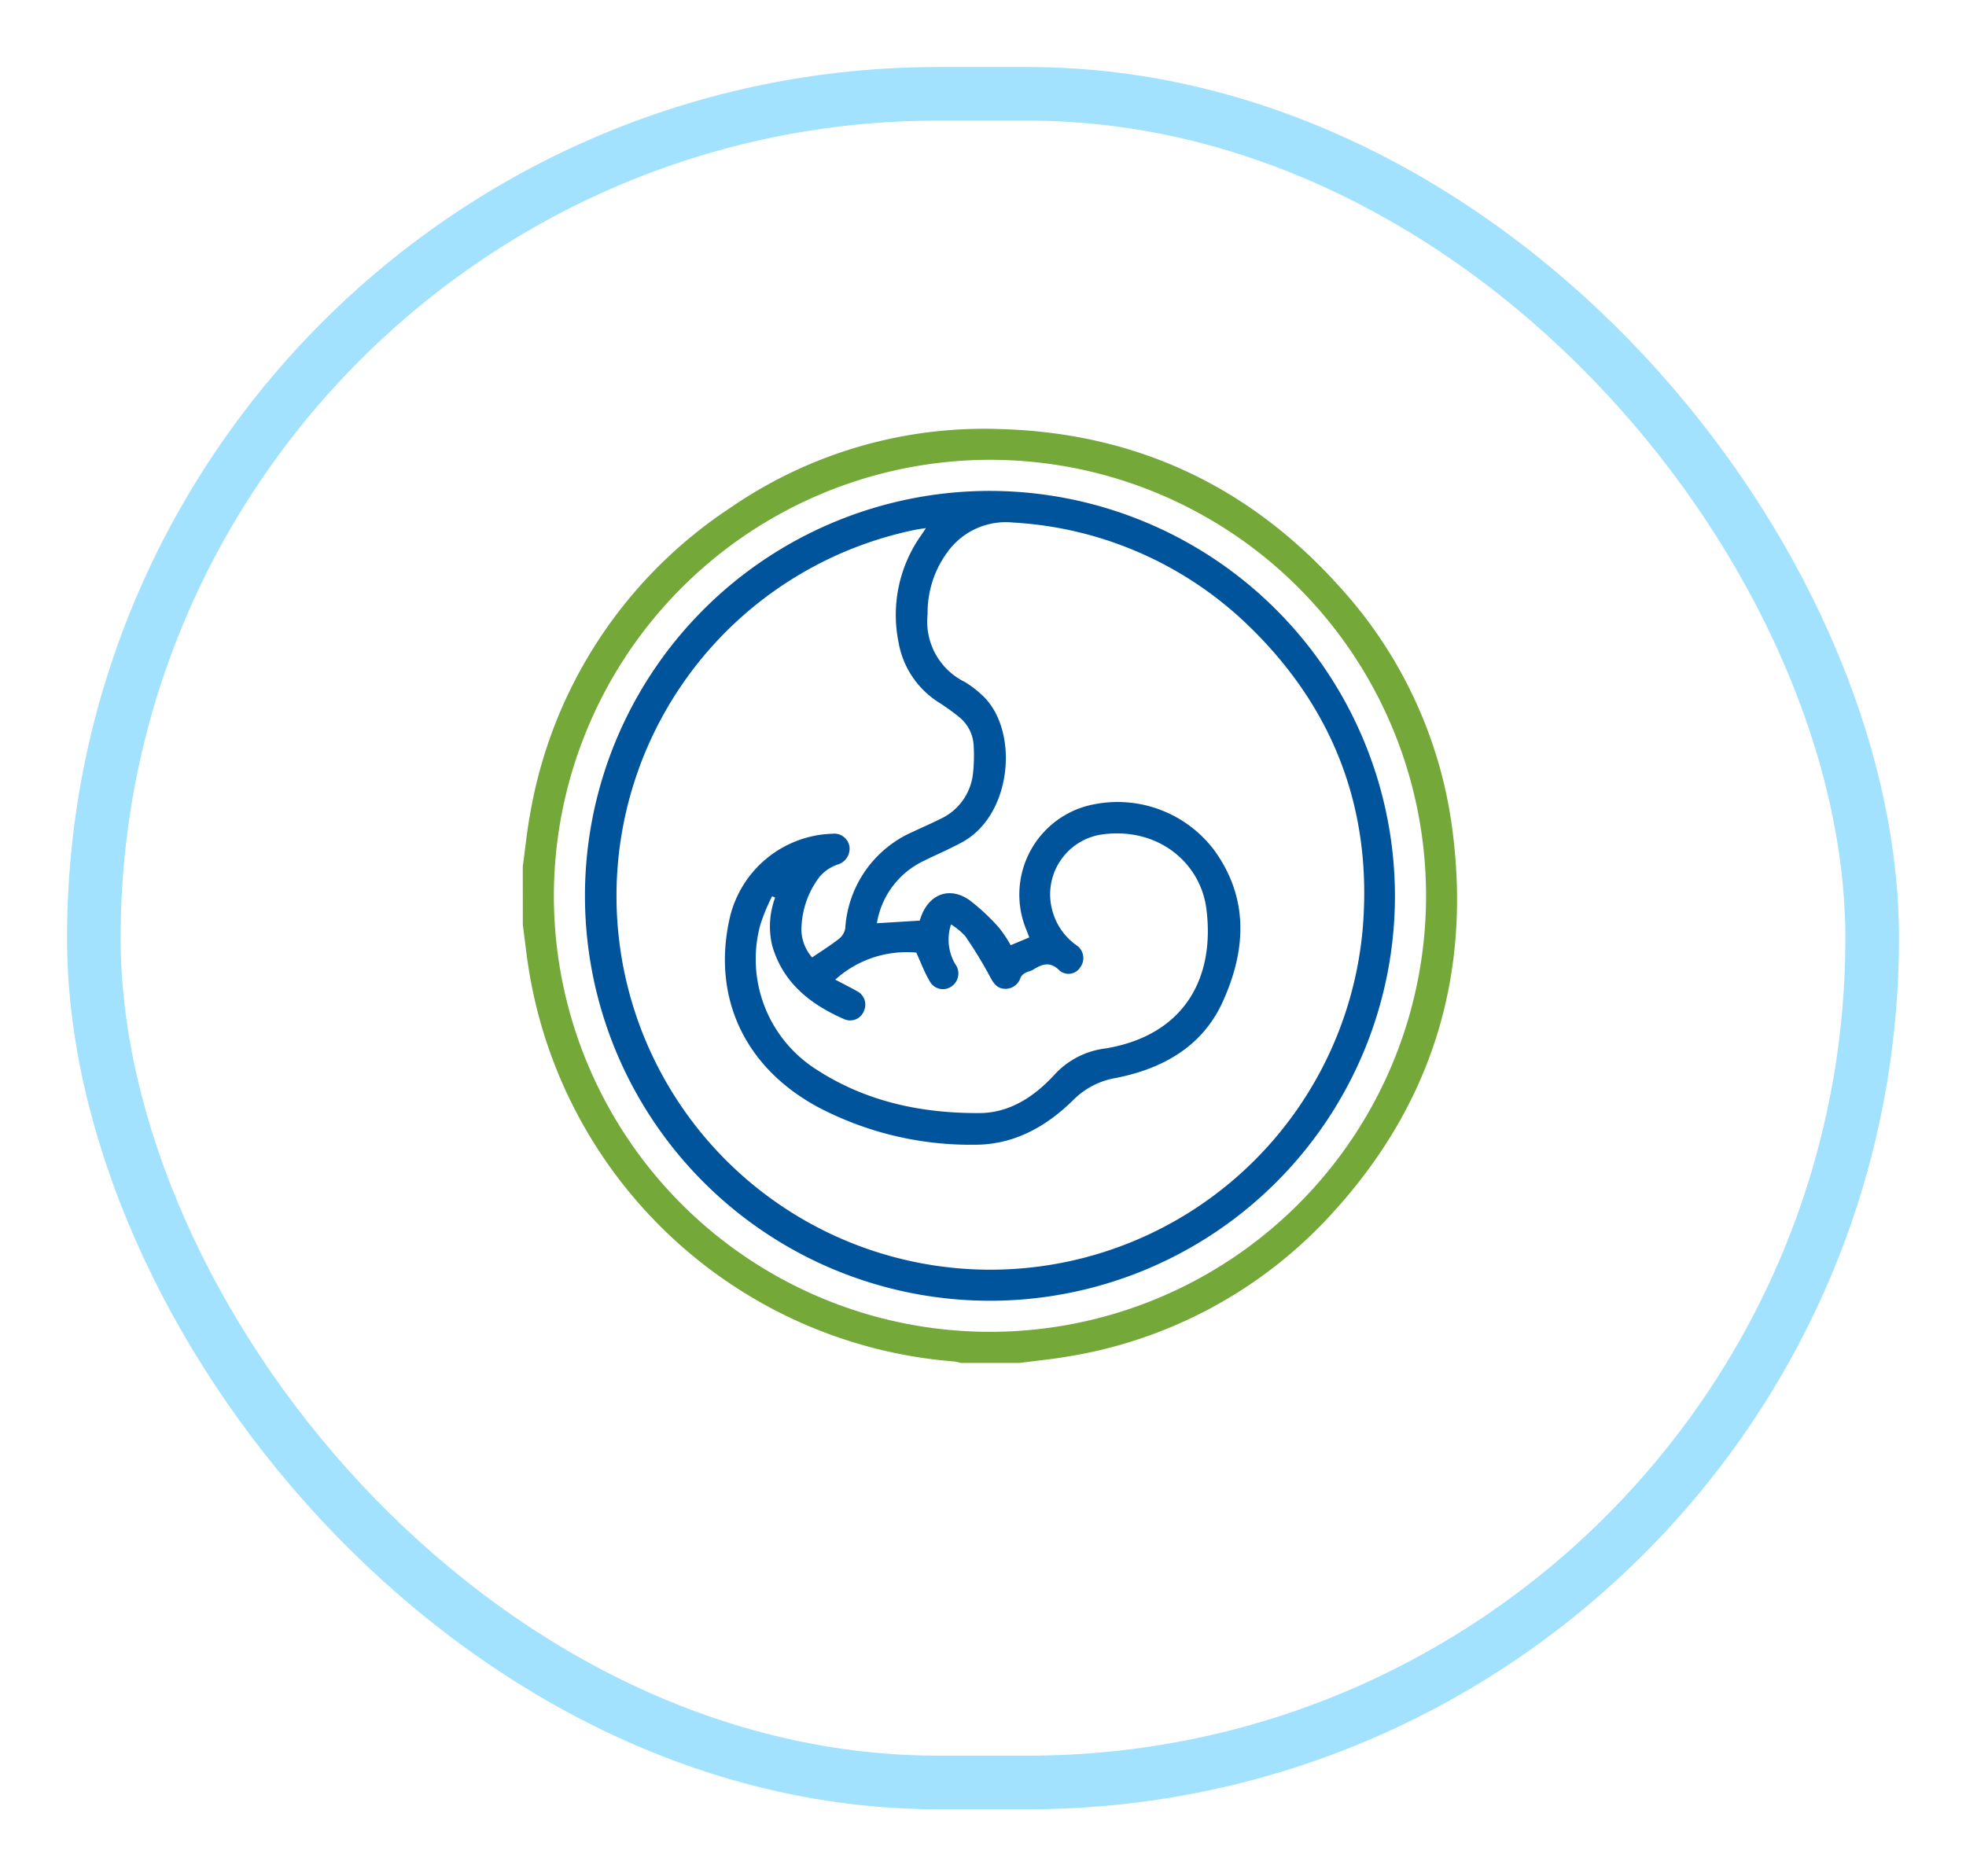 <svg xmlns="http://www.w3.org/2000/svg" xmlns:xlink="http://www.w3.org/1999/xlink" width="220" height="210" viewBox="0 0 220 210">
  <defs>
    <filter id="Image" x="0" y="0" width="220" height="210" filterUnits="userSpaceOnUse">
      <feOffset dy="5" input="SourceAlpha"/>
      <feGaussianBlur stdDeviation="2.5" result="blur"/>
      <feFlood flood-opacity="0.161"/>
      <feComposite operator="in" in2="blur"/>
      <feComposite in="SourceGraphic"/>
    </filter>
  </defs>
  <g id="Grupo_6341" data-name="Grupo 6341" transform="translate(-270.5 -1568.5)">
    <g transform="matrix(1, 0, 0, 1, 270.5, 1568.5)" filter="url(#Image)">
      <g id="Image-2" data-name="Image" transform="translate(7.5 2.5)" fill="#fff" stroke="#a2e2ff" stroke-width="6">
        <rect width="205" height="195" rx="97.5" stroke="none"/>
        <rect x="3" y="3" width="199" height="189" rx="94.5" fill="none"/>
      </g>
    </g>
    <g id="Grupo_496" data-name="Grupo 496" transform="translate(9 1487.549)">
      <path id="Trazado_508" data-name="Trazado 508" d="M320,177.949c.266-1.947.454-3.911.813-5.841A51.448,51.448,0,0,1,343.3,137.736a49.97,49.97,0,0,1,29.953-8.767c15.326.389,28.141,6.4,38.327,17.851a49.774,49.774,0,0,1,12.5,27.426c2.015,16.19-2.475,30.454-13.5,42.5a50.925,50.925,0,0,1-29.682,16.044c-1.769.306-3.56.475-5.34.707h-6.536a5.87,5.87,0,0,0-.785-.168,52.35,52.35,0,0,1-47.45-43.206c-.333-1.867-.524-3.759-.781-5.641Zm3.48,3.216a48.8,48.8,0,1,0,48.9-48.751A48.857,48.857,0,0,0,323.48,181.165Z" transform="translate(0 0)" fill="#74a839"/>
      <path id="Trazado_509" data-name="Trazado 509" d="M416.1,179.716A45.32,45.32,0,1,1,370.768,134.4,45.388,45.388,0,0,1,416.1,179.716Zm-40.918,4.657c-.154-.4-.248-.65-.349-.9a10.288,10.288,0,0,1,6.636-13.769,13.533,13.533,0,0,1,14.447,4.964c3.893,5.417,3.5,11.24.893,16.948-2.282,5-6.718,7.454-11.917,8.486a8.757,8.757,0,0,0-4.772,2.454c-3.029,2.992-6.644,5.033-11.048,5.022A36.652,36.652,0,0,1,351.6,203.4c-8.172-4.378-11.864-12.133-10.008-20.887a12.181,12.181,0,0,1,11.581-9.744,1.72,1.72,0,0,1,1.891,1.473,1.861,1.861,0,0,1-1.379,1.992,4.773,4.773,0,0,0-1.886,1.251,9.848,9.848,0,0,0-2.091,5.441,4.8,4.8,0,0,0,1.172,3.688c1.058-.72,2.068-1.348,3-2.077a1.937,1.937,0,0,0,.708-1.171,12.643,12.643,0,0,1,7.569-10.813c1.014-.478,2.043-.926,3.047-1.425a6.341,6.341,0,0,0,3.674-5.063,18.481,18.481,0,0,0,.084-3.053,4.375,4.375,0,0,0-1.695-3.355c-.659-.534-1.357-1.022-2.064-1.492a9.982,9.982,0,0,1-4.646-6.794,15.422,15.422,0,0,1,2.486-11.956c.167-.233.321-.477.572-.85-.5.076-.831.112-1.157.18a41.832,41.832,0,1,0,50.016,44.865c1.177-13.395-3.161-24.875-12.838-34.2a41.192,41.192,0,0,0-26.278-11.471,8.041,8.041,0,0,0-7.213,3.146,11.425,11.425,0,0,0-2.342,7.125,7.526,7.526,0,0,0,4.144,7.565,10.748,10.748,0,0,1,1.867,1.407c4.275,3.779,3.555,13.438-2.147,16.537-1.43.777-2.938,1.411-4.395,2.141a9.379,9.379,0,0,0-5.143,6.928l4.79-.294c.06-.176.119-.367.191-.553.965-2.485,3.226-3.268,5.412-1.716a23.407,23.407,0,0,1,3.257,3.047,13.656,13.656,0,0,1,1.32,1.975Zm-28.446-4.457-.334-.149a21.785,21.785,0,0,0-1.332,3.238,14.643,14.643,0,0,0,6.315,16.17c5.548,3.6,11.765,4.9,18.261,4.859,3.374-.023,6.129-1.874,8.324-4.264a9.273,9.273,0,0,1,5.785-2.975c8.816-1.488,12.231-7.926,11.242-15.625-.668-5.2-5.472-9.208-11.747-8.311a6.779,6.779,0,0,0-5.512,8.423,6.95,6.95,0,0,0,2.705,3.96,1.717,1.717,0,0,1,.471,2.431,1.556,1.556,0,0,1-2.317.436c-1.058-1.086-1.962-.773-2.994-.118-.252.161-.585.194-.846.344a1.264,1.264,0,0,0-.545.511,1.765,1.765,0,0,1-1.767,1.279c-.953-.036-1.32-.717-1.732-1.488a47.285,47.285,0,0,0-2.7-4.411,7.612,7.612,0,0,0-1.588-1.306,5.426,5.426,0,0,0,.471,4.442,1.747,1.747,0,0,1-.429,2.505,1.675,1.675,0,0,1-2.453-.636c-.573-.973-.968-2.051-1.477-3.158a11.9,11.9,0,0,0-9.067,3.028c.887.468,1.668.855,2.425,1.286a1.688,1.688,0,0,1,.8,2.178,1.653,1.653,0,0,1-2.184.977c-3.814-1.667-6.915-4.076-8.112-8.3A9.305,9.305,0,0,1,346.741,179.916Z" transform="translate(1.498 1.495)" fill="#00549c"/>
    </g>
  </g>
</svg>
